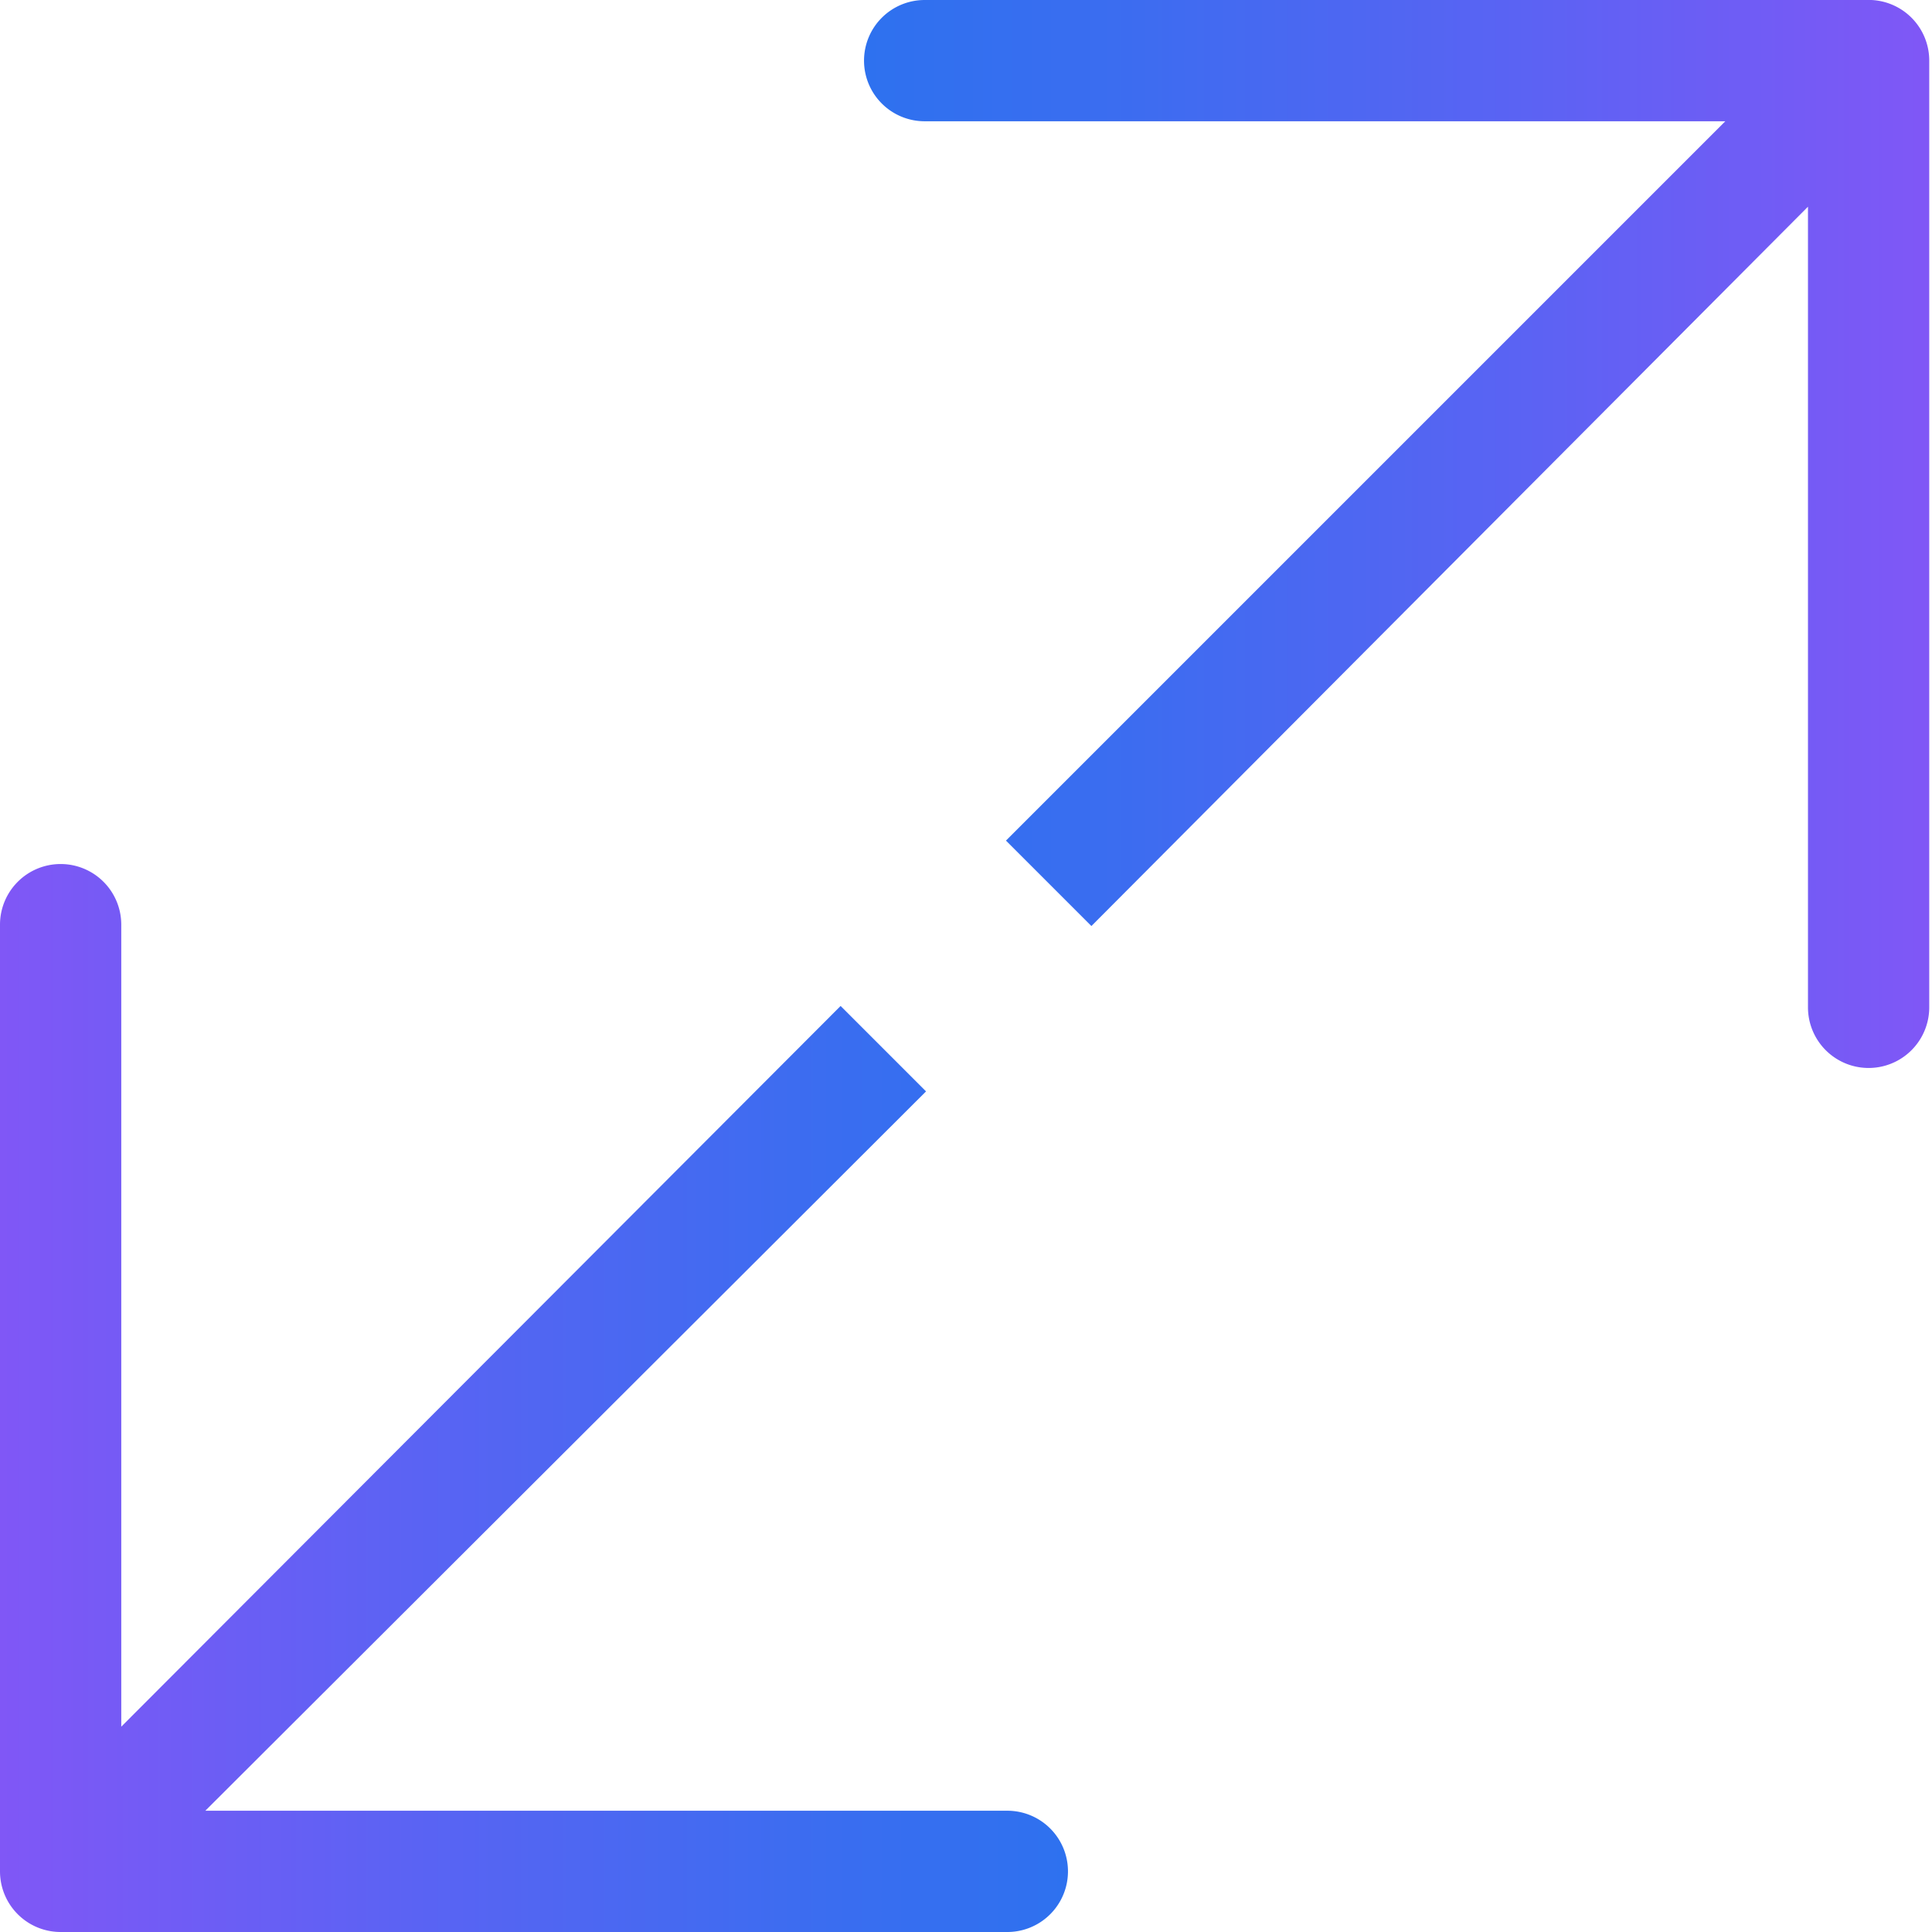 <svg xmlns="http://www.w3.org/2000/svg" xmlns:xlink="http://www.w3.org/1999/xlink" viewBox="0 0 14.02 14.02"><defs><style>.cls-1{fill:url(#New_Gradient_Swatch_1);}.cls-2{fill:url(#New_Gradient_Swatch_1-2);}</style><linearGradient id="New_Gradient_Swatch_1" x1="519.64" y1="-853.24" x2="527.38" y2="-853.24" gradientTransform="translate(-513.36 857.11)" gradientUnits="userSpaceOnUse"><stop offset="0" stop-color="#2e71ef"/><stop offset="0.22" stop-color="#3a6df0"/><stop offset="0.61" stop-color="#5a63f3"/><stop offset="1" stop-color="#8057f6"/></linearGradient><linearGradient id="New_Gradient_Swatch_1-2" x1="1003.62" y1="-631.39" x2="1011.36" y2="-631.39" gradientTransform="translate(1011.36 -621.24) rotate(180)" xlink:href="#New_Gradient_Swatch_1"/></defs><g id="Layer_2" data-name="Layer 2"><g id="Layer_2-2" data-name="Layer 2"><path class="cls-1" d="M7.3,6.1,12.52.88H6.71A.44.44,0,0,1,6.27.44.44.44,0,0,1,6.71,0h6.87A.44.44,0,0,1,14,.44V7.31a.44.44,0,1,1-.88,0V1.5L7.92,6.72Z"/><path class="cls-2" d="M6.72,7.92,1.49,13.14H7.31a.44.44,0,0,1,0,.88H.44A.44.44,0,0,1,0,13.58V6.71a.44.44,0,0,1,.44-.44.44.44,0,0,1,.44.44v5.82L6.1,7.3Z"/></g></g></svg>